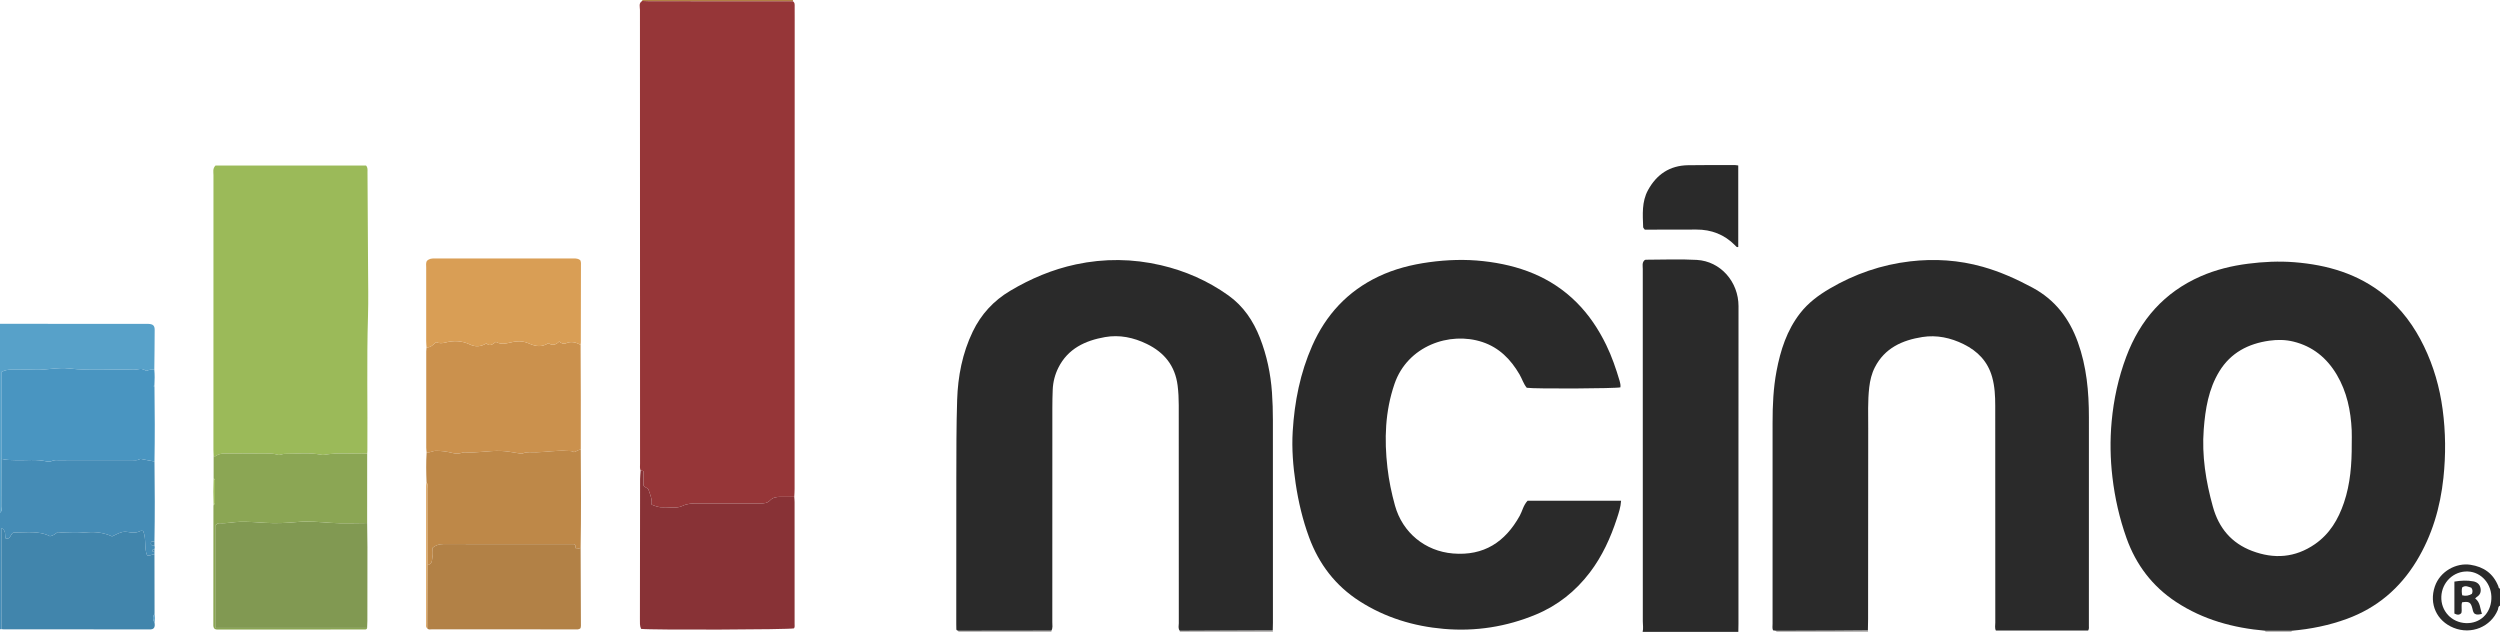 <?xml version="1.0" encoding="iso-8859-1"?>
<!-- Generator: Adobe Illustrator 27.0.0, SVG Export Plug-In . SVG Version: 6.00 Build 0)  -->
<svg version="1.1" id="Layer_1" xmlns="http://www.w3.org/2000/svg" xmlns:xlink="http://www.w3.org/1999/xlink" x="0px" y="0px"
	 viewBox="0 0 1907 482" style="enable-background:new 0 0 1907 482;" xml:space="preserve">
<g>
	<path style="fill:#2A2A2A;" d="M1253,482c0.671-2.633,0.138-5.295,0.138-7.937c0.009-89.652-0.029-179.305-0.029-268.958
		c0-2.253-0.689-4.721,1.316-6.596c0.316-0.14,0.616-0.388,0.916-0.388c12.994-0.016,26.021-0.6,38.974,0.135
		c18.152,1.03,31.839,16.755,31.823,35.287c-0.032,38.16-0.033,76.321-0.037,114.481c-0.005,42.66,0.003,85.32-0.002,127.98
		c0,1.999-0.064,3.997-0.098,5.996C1301.667,482,1277.333,482,1253,482z"/>
	<path style="fill:#458CB6;" d="M117.847,352.012c0.256,20.335,0.336,40.669-0.034,61.003c-1.045,0.128-2.533-0.466-2.716,1.245
		c-0.235,2.194,1.516,1.605,2.718,1.726c0.28,1.01,0.279,2.021,0.006,3.032c-0.64,0.024-1.447,0.039-1.569,0.751
		c-0.198,1.156,0.789,1.133,1.573,1.214c0.001,0.677,0.001,1.354,0.002,2.031c-1.859-0.622-3.341,1.543-5.663,0.548
		c-2.302-5.62-0.418-12.169-2.883-18.323c-0.566-0.513-1.731-0.457-2.518-0.064c-3.039,1.52-6.36,1.214-9.282,0.61
		c-2.888-0.597-5.066,0.194-7.424,1.206c-1.508,0.647-2.965,1.411-4.562,2.179c-5.829-2.706-11.966-3.582-18.312-3.171
		c-3.77,0.244-7.668,0.606-11.291,0.473c-3.898-0.143-7.888-0.06-11.936-0.552c-1.678,1.253-3.323,2.687-5.819,3.115
		c-8.632-4.438-18.161-2.715-27.428-2.834c-2.936,0.333-2.211,5.748-6.451,4.438c-0.764-2.471,0.742-5.778-3.257-7.928
		c0.005,26.135-0.012,51.655,0.008,77.176C0.674,479.926,0.337,479.963,0,480c0-29.667,0-59.333,0-89
		c1.882-1.175,0.938-3.03,0.948-4.544c0.085-12.151,0.052-24.303,0.056-36.454c3.691,1.009,7.466,0.933,11.251,1.039
		c7.741,0.217,15.532-0.871,23.226,0.906c1.236,0.285,2.805,0.285,3.903-0.242c1.947-0.934,3.895-0.686,5.851-0.689
		c18.428-0.029,36.857-0.001,55.285-0.041c1.949-0.004,3.977,0.489,5.839-0.652c0.73-0.447,1.541-0.189,2.379-0.009
		C111.756,350.96,114.808,351.458,117.847,352.012z"/>
	<path style="fill:#57A1C9;" d="M1.004,350.002c-0.003,12.151,0.03,24.303-0.056,36.454C0.938,387.97,1.882,389.825,0,391
		c0-48,0-96,0-144c36.466,0.019,72.931,0.038,109.397,0.057c1.332,0.001,2.667-0.06,3.996,0.012c3.29,0.179,4.6,1.313,4.596,4.519
		c-0.012,10.149-0.17,20.297-0.271,30.446c-2.142-0.219-4.236,0.006-5.927,0.858c-3.667-1.763-3.657-1.709-7.755-0.993
		c-1.297,0.227-2.661,0.135-3.991,0.092c-15.763-0.512-31.55,0.97-47.307-0.924c-8.761-1.053-17.485,1.379-26.296,0.982
		c-5.821-0.262-11.664,0.025-17.495-0.082c-2.696-0.049-5.222,0.322-7.942,1.828C1.004,305.735,1.004,327.868,1.004,350.002z"/>
	<path style="fill:#2A2A2A;" d="M1907,462c-1.577,0.544-1.233,2.175-1.685,3.267c-5.327,12.847-20.13,19.102-33.699,13.622
		c-13.02-5.258-18.812-18.299-14.327-31.507c4.009-11.805,16.514-18.198,27.096-16.585c10.264,1.565,17.465,6.682,21.323,16.388
		c0.27,0.679,0.135,1.736,1.293,1.816C1907,453.333,1907,457.667,1907,462z M1881.057,475.316
		c10.71,0.396,18.827-7.319,19.362-18.402c0.542-11.228-7.551-20.646-18.04-20.994c-10.713-0.356-19.659,8.143-20.129,19.122
		C1861.782,465.999,1870.047,474.909,1881.057,475.316z"/>
	<path style="fill:#B28146;" d="M489.87,0.749C489.841,0.487,489.884,0.237,490,0c38.333,0,76.667,0,115,0
		c-0.074,0.323-0.148,0.646-0.222,0.97c-36.476-0.011-72.952-0.019-109.428-0.04C493.523,0.928,491.697,0.812,489.87,0.749z"/>
	<path style="fill:#B2AFAE;" d="M802.02,481.031c0.039,0.324,0.032,0.647-0.02,0.969c-23.667,0-47.333,0-71,0
		c0.061-0.298,0.041-0.59-0.061-0.877C754.633,481.092,778.326,481.062,802.02,481.031z"/>
	<path style="fill:#B2AFAE;" d="M900,482c-0.083-0.286-0.104-0.576-0.065-0.87c9.49-0.042,18.98-0.087,28.47-0.126
		c14.152-0.057,28.305-0.109,42.457-0.164c0.046,0.387,0.092,0.773,0.138,1.16C947.333,482,923.667,482,900,482z"/>
	<path style="fill:#B2AFAE;" d="M1355,482c0.018-0.287-0.005-0.571-0.071-0.851c14.813-0.049,29.626-0.085,44.439-0.15
		c8.488-0.038,16.975-0.124,25.463-0.188c0.056,0.396,0.113,0.793,0.169,1.189C1401.667,482,1378.333,482,1355,482z"/>
	<path style="fill:#B2AFAE;" d="M1748.063,481.128c-0.094,0.285-0.115,0.576-0.063,0.872c-6.667,0-13.333,0-20,0
		c0.082-0.303,0.063-0.599-0.056-0.889C1734.651,481.116,1741.357,481.122,1748.063,481.128z"/>
	<path style="fill:#963638;" d="M489.87,0.749c1.827,0.063,3.653,0.18,5.48,0.181c36.476,0.021,72.952,0.029,109.428,0.04
		c1.756,1.096,1.359,2.902,1.392,4.5c0.074,3.494,0.023,6.991,0.023,10.487c-0.021,119.029-0.041,238.058-0.074,357.088
		c-0.001,1.988-0.159,3.977-0.243,5.965c-3.489-0.003-6.979,0.026-10.467-0.019c-2.9-0.037-5.938,0.521-7.793,2.49
		c-2.286,2.427-4.769,2.534-7.598,2.531c-15.951-0.021-31.901,0.02-47.852-0.031c-3.977-0.013-7.782,0.094-11.55,1.915
		c-4.635,2.24-9.788,0.806-14.707,1.091c-2.999,0.174-5.761-0.767-8.932-2.107c0.662-4.219-1.201-7.937-2.405-11.673
		c-0.951-1.353-2.915-1.291-3.727-2.958c0-3.607,0-7.214,0-10.929c-0.932-0.137-1.564-0.23-2.196-0.322
		c-0.721-1.766-0.412-3.62-0.413-5.434c-0.053-115.349-0.098-230.698-0.079-346.047C488.157,5.213,486.99,2.406,489.87,0.749z"/>
	<path style="fill:#2A2A2A;" d="M1748.063,481.128c-6.706-0.006-13.412-0.012-20.118-0.018c-24.358-2.097-47.397-8.36-68.024-21.94
		c-18.1-11.917-30.558-28.343-37.816-48.688c-5.376-15.071-8.892-30.644-10.754-46.5c-1.651-14.064-1.889-28.21-0.594-42.386
		c1.552-16.991,5.147-33.47,11.129-49.427c10.586-28.239,29.022-49.258,56.925-61.456c11.496-5.025,23.579-7.958,35.988-9.548
		c11.749-1.506,23.549-2.084,35.377-1.142c25.185,2.006,48.643,8.817,68.661,25.015c13.155,10.644,22.841,23.977,30.168,39.122
		c7.365,15.223,11.962,31.222,14.216,48.002c2.343,17.442,2.467,34.882,0.621,52.31c-2.388,22.557-8.644,43.969-20.525,63.493
		c-12.619,20.736-30.092,35.64-52.999,44.056C1776.648,477.043,1762.538,479.897,1748.063,481.128z M1793.904,338.697
		c0-3.497,0.138-7.001-0.024-10.491c-0.695-14.946-3.658-29.323-11.38-42.366c-7.61-12.854-18.42-21.682-33.094-25.281
		c-6.021-1.477-12.141-1.558-18.325-0.695c-16.132,2.251-29.46,9.227-38.126,23.331c-8.295,13.502-10.753,28.845-11.942,44.298
		c-1.548,20.112,1.604,39.74,7.004,59.119c4.512,16.191,14.139,27.662,29.841,33.623c16.76,6.363,32.892,5.247,47.96-5.161
		c11.308-7.811,17.846-18.949,22.152-31.624C1792.899,368.94,1793.963,353.876,1793.904,338.697z"/>
	<path style="fill:#2A2A2A;" d="M970.862,480.84c-14.152,0.054-28.305,0.106-42.457,0.164c-9.49,0.038-18.98,0.084-28.47,0.126
		c-1.45-1.753-0.736-3.831-0.738-5.742c-0.044-55.456-0.03-110.913-0.047-166.369c-0.002-4.988-0.227-9.947-0.856-14.93
		c-1.898-15.037-10.099-25.187-23.443-31.707c-10.159-4.964-20.935-7.201-31.974-5.248c-15.011,2.656-28.29,8.742-35.587,23.414
		c-2.611,5.25-4.043,10.886-4.278,16.765c-0.18,4.491-0.273,8.989-0.274,13.483c-0.018,54.624-0.006,109.247-0.032,163.871
		c-0.001,2.129,0.488,4.347-0.687,6.363c-23.693,0.03-47.387,0.061-71.08,0.091c-0.583-0.24-1.396-0.229-1.43-1.121
		c-0.05-1.33-0.062-2.662-0.062-3.993c0.004-36.825-0.048-73.651,0.042-110.476c0.049-20.159-0.016-40.329,0.628-60.473
		c0.577-18.062,3.984-35.67,11.905-52.119c6.369-13.225,15.916-23.587,28.57-31.116c15.664-9.32,32.226-16.31,50.102-20.143
		c21.681-4.649,43.362-4.387,64.857,0.612c18.588,4.323,35.914,11.946,51.501,23.069c11.428,8.155,18.975,19.4,24.044,32.366
		c5.243,13.412,8.165,27.31,9.179,41.697c0.493,6.993,0.693,13.966,0.696,20.958c0.022,51.489,0.025,102.977,0.024,154.466
		C970.996,476.846,970.909,478.843,970.862,480.84z"/>
	<path style="fill:#2A2A2A;" d="M1424.831,480.811c-8.488,0.064-16.975,0.15-25.463,0.188c-14.813,0.066-29.626,0.102-44.439,0.15
		c-0.82-0.114-1.641-0.229-2.466-0.344c-0.687-1.64-0.344-3.326-0.344-4.966c-0.009-51.15,0.023-102.3,0.007-153.45
		c-0.004-13.176,0.565-26.314,3.008-39.279c3.008-15.963,7.894-31.202,18.08-44.279c6.143-7.885,13.997-13.689,22.491-18.676
		c19.003-11.156,39.488-18.236,61.349-20.79c18.658-2.18,37.16-0.994,55.391,4.144c13.361,3.766,25.832,9.376,38.01,15.931
		c17.155,9.234,27.992,23.469,34.501,41.498c6.71,18.587,8.473,37.852,8.461,57.418c-0.032,52.983-0.005,105.965-0.018,158.948
		c0,1.129,0.273,2.319-0.567,3.659c-23.275,0-46.707,0-70.375,0c-0.979-1.792-0.448-3.988-0.45-6.077
		c-0.035-55.149-0.013-110.297-0.046-165.446c-0.004-7.316-0.346-14.581-2.336-21.742c-3.308-11.899-10.96-19.828-21.767-25.161
		c-9.965-4.917-20.524-7.185-31.468-5.461c-15.308,2.411-28.724,8.367-36.268,23.151c-2.434,4.77-3.649,9.883-4.269,15.241
		c-1.209,10.457-0.766,20.931-0.782,31.397c-0.077,48.484-0.063,96.968-0.092,145.452
		C1424.977,475.149,1424.882,477.98,1424.831,480.811z"/>
	<path style="fill:#2A2A2A;" d="M1165.27,381.937c23.715,0,47.33,0,71.298,0c-0.292,4.855-1.752,9.193-3.166,13.513
		c-4.828,14.753-11.174,28.746-20.638,41.197c-10.9,14.341-24.544,25.215-41.153,32.121c-22.503,9.356-46.055,13.045-70.297,10.939
		c-22.971-1.995-44.659-8.577-64.211-21.105c-18.399-11.79-31.021-28.309-38.544-48.764c-4.89-13.296-8.132-27.049-10.223-41.006
		c-1.972-13.166-3.062-26.474-2.251-39.824c1.369-22.547,5.691-44.464,14.855-65.224c10.452-23.679,26.996-41.623,50.537-52.827
		c12.264-5.837,25.249-9.111,38.651-10.95c13.755-1.887,27.572-2.342,41.348-0.81c26.923,2.993,51.383,11.812,71.045,31.385
		c9.521,9.478,16.823,20.478,22.685,32.512c4.304,8.835,7.465,18.079,10.251,27.474c0.478,1.614,0.798,3.216,0.609,4.887
		c-3.124,0.953-65.288,1.281-71.432,0.349c-2.495-2.95-3.592-6.871-5.589-10.284c-6.674-11.407-15.45-20.36-28.292-24.617
		c-25.01-8.291-57.085,2.99-67.006,31.897c-7.218,21.03-7.894,42.328-5.385,64.049c1.128,9.765,3.107,19.329,5.736,28.797
		c5.721,20.606,22.943,34.812,44.305,36.564c23.526,1.93,39.755-8.763,50.862-28.78
		C1161.27,389.815,1161.944,385.525,1165.27,381.937z"/>
	<path style="fill:#9BBA59;" d="M162.958,348.004c-0.055-1.661-0.158-3.323-0.158-4.984c-0.006-69.786-0.01-139.573,0.029-209.359
		c0.001-2.406-0.765-5.044,1.541-7.366c38.188,0,76.593,0,114.857,0c1.414,1.599,1.087,3.327,1.097,4.949
		c0.161,24.302,0.319,48.604,0.429,72.906c0.056,12.325,0.328,24.66-0.044,36.973c-1.037,34.291-0.219,68.585-0.484,102.876
		c-0.005,0.663-0.09,1.326-0.138,1.988c-10.918,0.501-21.897-1.059-32.773,0.984c-0.796,0.15-1.681,0.071-2.484-0.096
		c-9.215-1.916-18.523-0.585-27.781-0.667c-1.643-0.015-3.597,1.263-5.274,0.703c-4.613-1.542-9.315-0.632-13.954-0.832
		c-7.146-0.309-14.315-0.102-21.474-0.074c-4.065,0.016-8.253-0.69-11.914,1.95C164.102,348.193,163.457,347.998,162.958,348.004z"
		/>
	<path style="fill:#883236;" d="M488.648,358.996c0.632,0.093,1.263,0.185,2.195,0.322c0,3.716,0,7.323,0,10.929
		c0.811,1.666,2.775,1.605,3.727,2.958c1.203,3.735,3.066,7.454,2.405,11.673c3.171,1.34,5.933,2.281,8.932,2.107
		c4.919-0.286,10.073,1.148,14.707-1.091c3.769-1.821,7.574-1.928,11.55-1.915c15.95,0.051,31.901,0.01,47.852,0.031
		c2.829,0.004,5.312-0.104,7.598-2.531c1.855-1.969,4.893-2.527,7.793-2.49c3.489,0.045,6.978,0.016,10.467,0.019
		c0.081,1.324,0.231,2.648,0.232,3.972c0.016,30.983,0.018,61.967,0.016,92.95c0,1.144,0.279,2.335-0.458,3.382
		c-3.307,1.003-109.61,1.367-116.656,0.389c-1.069-2.317-0.879-4.833-0.878-7.297c0.02-35.647,0.061-71.295,0.126-106.942
		C488.261,363.308,488.512,361.152,488.648,358.996z"/>
	<path style="fill:#CB914D;" d="M325.421,345.022c-0.101-1.148-0.288-2.295-0.289-3.443c-0.016-24.528-0.014-49.057,0-73.585
		c0.001-0.986,0.15-1.973,0.229-2.959c3.151,0.123,5.078-2.079,7.299-3.996c2.32,0.946,4.501,0.938,7.078,0.254
		c6.253-1.661,12.62-1.428,18.621,1.442c4.222,2.02,8.274,1.875,12.705-0.832c2.518,2.65,4.853,0.699,7.161-1.139
		c5.143,3.022,10.218,0.35,15.086-0.252c3.895-0.482,7.309,0.165,10.355,1.556c5.082,2.321,9.725,2.869,14.654-0.275
		c2.916,1.913,5.629,1.465,8.188-1.288c1.588,1.472,3.542,2.083,5.182,1.361c4.058-1.786,7.624-0.704,11.206,1.143
		c0.054,14.077,0.131,28.155,0.154,42.232c0.021,12.585-0.018,25.171-0.03,37.756c-1.938-0.098-3.257,1.498-5.282,1.896
		c-1.384-1.158-3.248-0.766-5.042-0.911c-7.948-0.642-15.795,0.89-23.706,1.04c-3.433,0.065-6.917-0.57-10.289,0.859
		c-0.978,0.415-2.244,0.014-3.405-0.17c-4.349-0.69-8.669-1.571-13.102-1.741c-9.262-0.357-18.42,1.766-27.692,1.059
		c-0.785-0.06-1.626,0.191-2.396,0.436c-2.43,0.775-4.788,0.639-7.259,0.002c-4.133-1.067-8.335-1.634-12.658-1.551
		C329.826,343.962,327.809,345.558,325.421,345.022z"/>
	<path style="fill:#819952;" d="M280.059,398.996c0.078,6.128,0.217,12.256,0.222,18.384c0.015,18.727-0.015,37.455-0.047,56.182
		c-0.003,1.817-0.135,3.634-0.207,5.451c-38.57,0-77.14,0-115.845,0c0-26.598,0-52.523,0-78.341c1.117-0.791,2.058-1.697,3.23-1.603
		c5.327,0.431,10.523-0.953,15.797-1.039c6.445-0.106,12.864,0.357,19.303,0.798c8.055,0.553,16.171,0.099,24.294-0.645
		c8.532-0.781,17.174,0.054,25.781,0.67C261.701,399.506,270.898,398.998,280.059,398.996z"/>
	<path style="fill:#4185AC;" d="M1.011,479.888c-0.02-25.521-0.002-51.041-0.008-77.176c3.998,2.149,2.493,5.457,3.257,7.928
		c4.24,1.31,3.514-4.106,6.451-4.438c9.267,0.119,18.797-1.604,27.428,2.834c2.496-0.428,4.141-1.862,5.819-3.115
		c4.048,0.491,8.038,0.409,11.936,0.552c3.623,0.133,7.521-0.229,11.291-0.473c6.346-0.411,12.483,0.465,18.312,3.171
		c1.597-0.768,3.054-1.531,4.562-2.179c2.358-1.013,4.536-1.803,7.424-1.206c2.922,0.604,6.243,0.91,9.282-0.61
		c0.787-0.394,1.953-0.45,2.518,0.064c2.465,6.154,0.581,12.703,2.883,18.323c2.322,0.994,3.804-1.17,5.663-0.548
		c0.022,15.001,0.043,30.002,0.065,45.003c-1.426,2.325-1.437,4.648,0.007,6.97c0.117,1.477,0.479,2.995-0.73,4.281
		c-1.235,1.133-2.807,0.819-4.264,0.819c-36.637,0.016-73.275,0.006-109.912-0.009C2.333,480.079,1.672,479.955,1.011,479.888z"/>
	<path style="fill:#BE8848;" d="M325.421,345.022c2.388,0.535,4.405-1.06,6.766-1.106c4.324-0.083,8.525,0.484,12.658,1.551
		c2.471,0.638,4.829,0.773,7.259-0.002c0.77-0.246,1.611-0.496,2.396-0.436c9.272,0.707,18.43-1.415,27.692-1.059
		c4.434,0.171,8.753,1.051,13.102,1.741c1.161,0.184,2.426,0.585,3.405,0.17c3.372-1.429,6.856-0.794,10.289-0.859
		c7.911-0.151,15.759-1.682,23.706-1.04c1.795,0.145,3.658-0.247,5.042,0.911c2.026-0.399,3.344-1.994,5.282-1.896
		c0.127,25.002,0.339,50.004-0.11,75.006c-1.088,0.269-2.176,0.538-3.167,0.784c-1.347-0.934-0.13-2.774-1.526-3.557
		c-0.151-0.052-0.302-0.151-0.453-0.151c-33.232-0.031-66.463-0.075-99.695-0.044c-2.962,0.003-5.789,0.838-8.069,2.88
		c0,2.326,0.322,4.548-0.083,6.629c-0.488,2.508,0.067,5.907-3.849,6.473c-0.017-19.407-0.013-38.815-0.087-58.222
		c-0.006-1.575,0.7-3.318-0.612-4.752C325.053,360.368,324.944,352.695,325.421,345.022z"/>
	<path style="fill:#4995C1;" d="M1.004,350.002c0-22.134,0-44.267,0-66.206c2.72-1.506,5.246-1.877,7.942-1.828
		c5.831,0.106,11.674-0.18,17.495,0.082c8.811,0.397,17.534-2.036,26.296-0.982c15.757,1.894,31.544,0.412,47.307,0.924
		c1.33,0.043,2.694,0.134,3.991-0.092c4.098-0.716,4.088-0.77,7.755,0.993c1.69-0.853,3.784-1.077,5.927-0.858
		c0.384,3.991,0.273,7.985,0.068,11.979c-0.777,0.369-0.681,0.691,0.052,0.979c0.261,19.007,0.347,38.013,0.01,57.02
		c-3.039-0.554-6.091-1.052-9.111-1.698c-0.837-0.179-1.648-0.438-2.379,0.009c-1.862,1.141-3.89,0.648-5.839,0.652
		c-18.428,0.04-36.857,0.012-55.285,0.041c-1.955,0.003-3.903-0.245-5.851,0.689c-1.099,0.527-2.667,0.527-3.903,0.242
		c-7.694-1.777-15.485-0.689-23.226-0.906C8.47,350.935,4.695,351.011,1.004,350.002z"/>
	<path style="fill:#D99E55;" d="M442.895,263.01c-3.582-1.847-7.148-2.93-11.206-1.143c-1.64,0.722-3.595,0.111-5.182-1.361
		c-2.558,2.754-5.272,3.202-8.188,1.288c-4.929,3.143-9.572,2.595-14.654,0.275c-3.046-1.391-6.46-2.038-10.355-1.556
		c-4.869,0.603-9.943,3.274-15.086,0.252c-2.307,1.837-4.642,3.789-7.161,1.139c-4.431,2.707-8.483,2.852-12.705,0.832
		c-6.001-2.871-12.368-3.103-18.621-1.442c-2.576,0.684-4.757,0.692-7.078-0.254c-2.221,1.917-4.147,4.119-7.299,3.996
		c-0.092-1.654-0.263-3.308-0.265-4.962c-0.018-18.638-0.019-37.277,0.006-55.915c0.002-1.642-0.322-3.33,0.402-4.959
		c1.54-1.797,3.6-2.067,5.842-2.066c35.446,0.023,70.892,0.023,106.338-0.004c1.885-0.001,3.611,0.219,4.92,1.339
		c0.772,1.482,0.547,2.835,0.546,4.146c-0.018,19.47-0.053,38.941-0.095,58.411C443.056,261.687,442.952,262.349,442.895,263.01z"/>
	<path style="fill:#B28146;" d="M326.066,431.016c3.916-0.566,3.361-3.965,3.849-6.473c0.405-2.081,0.083-4.303,0.083-6.629
		c2.281-2.042,5.107-2.877,8.069-2.88c33.232-0.03,66.463,0.014,99.695,0.044c0.151,0,0.302,0.099,0.453,0.151
		c1.396,0.784,0.18,2.623,1.526,3.557c0.991-0.245,2.079-0.515,3.167-0.784c0.078,19.806,0.159,39.612,0.219,59.418
		c0.002,0.636-0.217,1.273-0.305,1.753c-1.422,1.317-2.991,0.918-4.437,0.919c-36.291,0.011-72.582,0-108.873-0.038
		c-1.245-0.001-2.707,0.566-3.646-0.865C325.934,463.132,326,447.074,326.066,431.016z"/>
	<path style="fill:#8BA654;" d="M280.059,398.996c-9.161,0.001-18.358,0.509-27.472-0.143c-8.607-0.616-17.249-1.451-25.781-0.67
		c-8.122,0.744-16.239,1.198-24.294,0.645c-6.439-0.442-12.858-0.904-19.303-0.798c-5.274,0.087-10.469,1.47-15.797,1.039
		c-1.172-0.095-2.112,0.812-3.23,1.603c0,25.818,0,51.743,0,78.341c38.705,0,77.275,0,115.845,0
		c-0.296,1.367-1.372,1.161-2.345,1.162c-36.914,0.016-73.828,0.033-110.742,0.039c-1.142,0-2.338,0.143-3.405-0.691
		c-1.051-1.212-0.797-2.764-0.797-4.224c0.009-29.764,0.04-59.529,0.072-89.293c0-0.33,0.078-0.66,0.119-0.99
		c0.651-0.271,1.05-0.74,1.051-1.462c0.008-5.699,0.008-11.397,0.005-17.096c0-0.721-0.386-1.196-1.036-1.473
		c0.003-5.66,0.005-11.321,0.008-16.981c0.499-0.006,1.144,0.189,1.476-0.05c3.66-2.64,7.849-1.934,11.914-1.95
		c7.159-0.029,14.328-0.235,21.474,0.074c4.639,0.2,9.34-0.71,13.954,0.832c1.677,0.561,3.631-0.717,5.274-0.703
		c9.258,0.082,18.566-1.249,27.781,0.667c0.803,0.167,1.688,0.246,2.484,0.096c10.876-2.044,21.855-0.483,32.773-0.984
		C280.078,363.657,280.068,381.326,280.059,398.996z"/>
	<path style="fill:#2A2A2A;" d="M1325.934,126.208c0,21.016,0,41.612,0,62.205c-1.302,0.381-1.8-0.645-2.431-1.283
		c-8.139-8.234-18.049-12.064-29.557-12.02c-11.479,0.044-22.959,0.046-34.438,0.065c-1.643,0.003-3.286,0-4.878,0
		c-0.553-0.823-1.212-1.35-1.23-1.898c-0.33-9.612-1.159-19.34,3.697-28.233c6.558-12.009,16.577-18.766,30.446-19.011
		c11.975-0.212,23.956-0.102,35.934-0.118C1324.119,125.915,1324.761,126.064,1325.934,126.208z"/>
	<path style="fill:#D99E55;" d="M326.066,431.016c-0.066,16.058-0.133,32.116-0.199,48.174c-1.186-0.841-0.786-2.101-0.786-3.211
		c-0.012-35.158-0.006-70.315,0.013-105.473c0-0.821,0.179-1.643,0.275-2.464c1.312,1.434,0.606,3.177,0.612,4.752
		C326.053,392.201,326.05,411.609,326.066,431.016z"/>
	<path style="fill:#9BBA59;" d="M162.95,364.986c0.65,0.277,1.035,0.752,1.036,1.473c0.003,5.699,0.003,11.397-0.005,17.096
		c-0.001,0.722-0.399,1.191-1.051,1.462C162.678,378.339,162.665,371.662,162.95,364.986z"/>
	<path style="fill:#4185AC;" d="M117.816,415.986c-1.203-0.121-2.954,0.468-2.718-1.726c0.184-1.711,1.671-1.117,2.716-1.245
		C117.814,414.005,117.815,414.995,117.816,415.986z"/>
	<path style="fill:#4995C1;" d="M117.9,474.987c-1.444-2.322-1.434-4.645-0.007-6.97C118.179,470.34,118.175,472.664,117.9,474.987z
		"/>
	<path style="fill:#4185AC;" d="M117.826,420.983c-0.784-0.082-1.771-0.058-1.573-1.214c0.122-0.712,0.929-0.727,1.569-0.751
		C117.823,419.673,117.825,420.328,117.826,420.983z"/>
	<path style="fill:#57A1C9;" d="M117.837,294.992c-0.733-0.288-0.829-0.61-0.052-0.979
		C117.803,294.339,117.82,294.666,117.837,294.992z"/>
	<path style="fill:#2A2A2A;" d="M1893.218,468.244c-2.288,0.609-3.883,0.84-5.412,0.004c-1.476-1.171-1.537-2.861-1.966-4.456
		c-1.193-4.434-2.566-5.168-7.733-4.361c-0.936,2.652,0.115,5.534-0.578,8.176c-1.573,1.769-3.234,1.451-5.323,0.412
		c0-7.965,0-15.979,0-24.376c4.966-0.818,9.735-1.086,14.439-0.177c2.63,0.508,4.848,2.002,5.469,5.092
		c0.599,2.98-0.269,5.186-2.815,6.799c-0.409,0.259-0.722,0.671-1.246,1.172C1891.953,459.388,1891.721,463.939,1893.218,468.244z
		 M1878.173,454.106c2.845,0.721,5.162,0.229,7.393-1.118c0.594-1.49,0.776-2.899-0.399-4.665c-2.161-0.618-4.49-2.183-7.058-0.188
		C1877.694,450.105,1877.747,451.901,1878.173,454.106z"/>
</g>
</svg>
